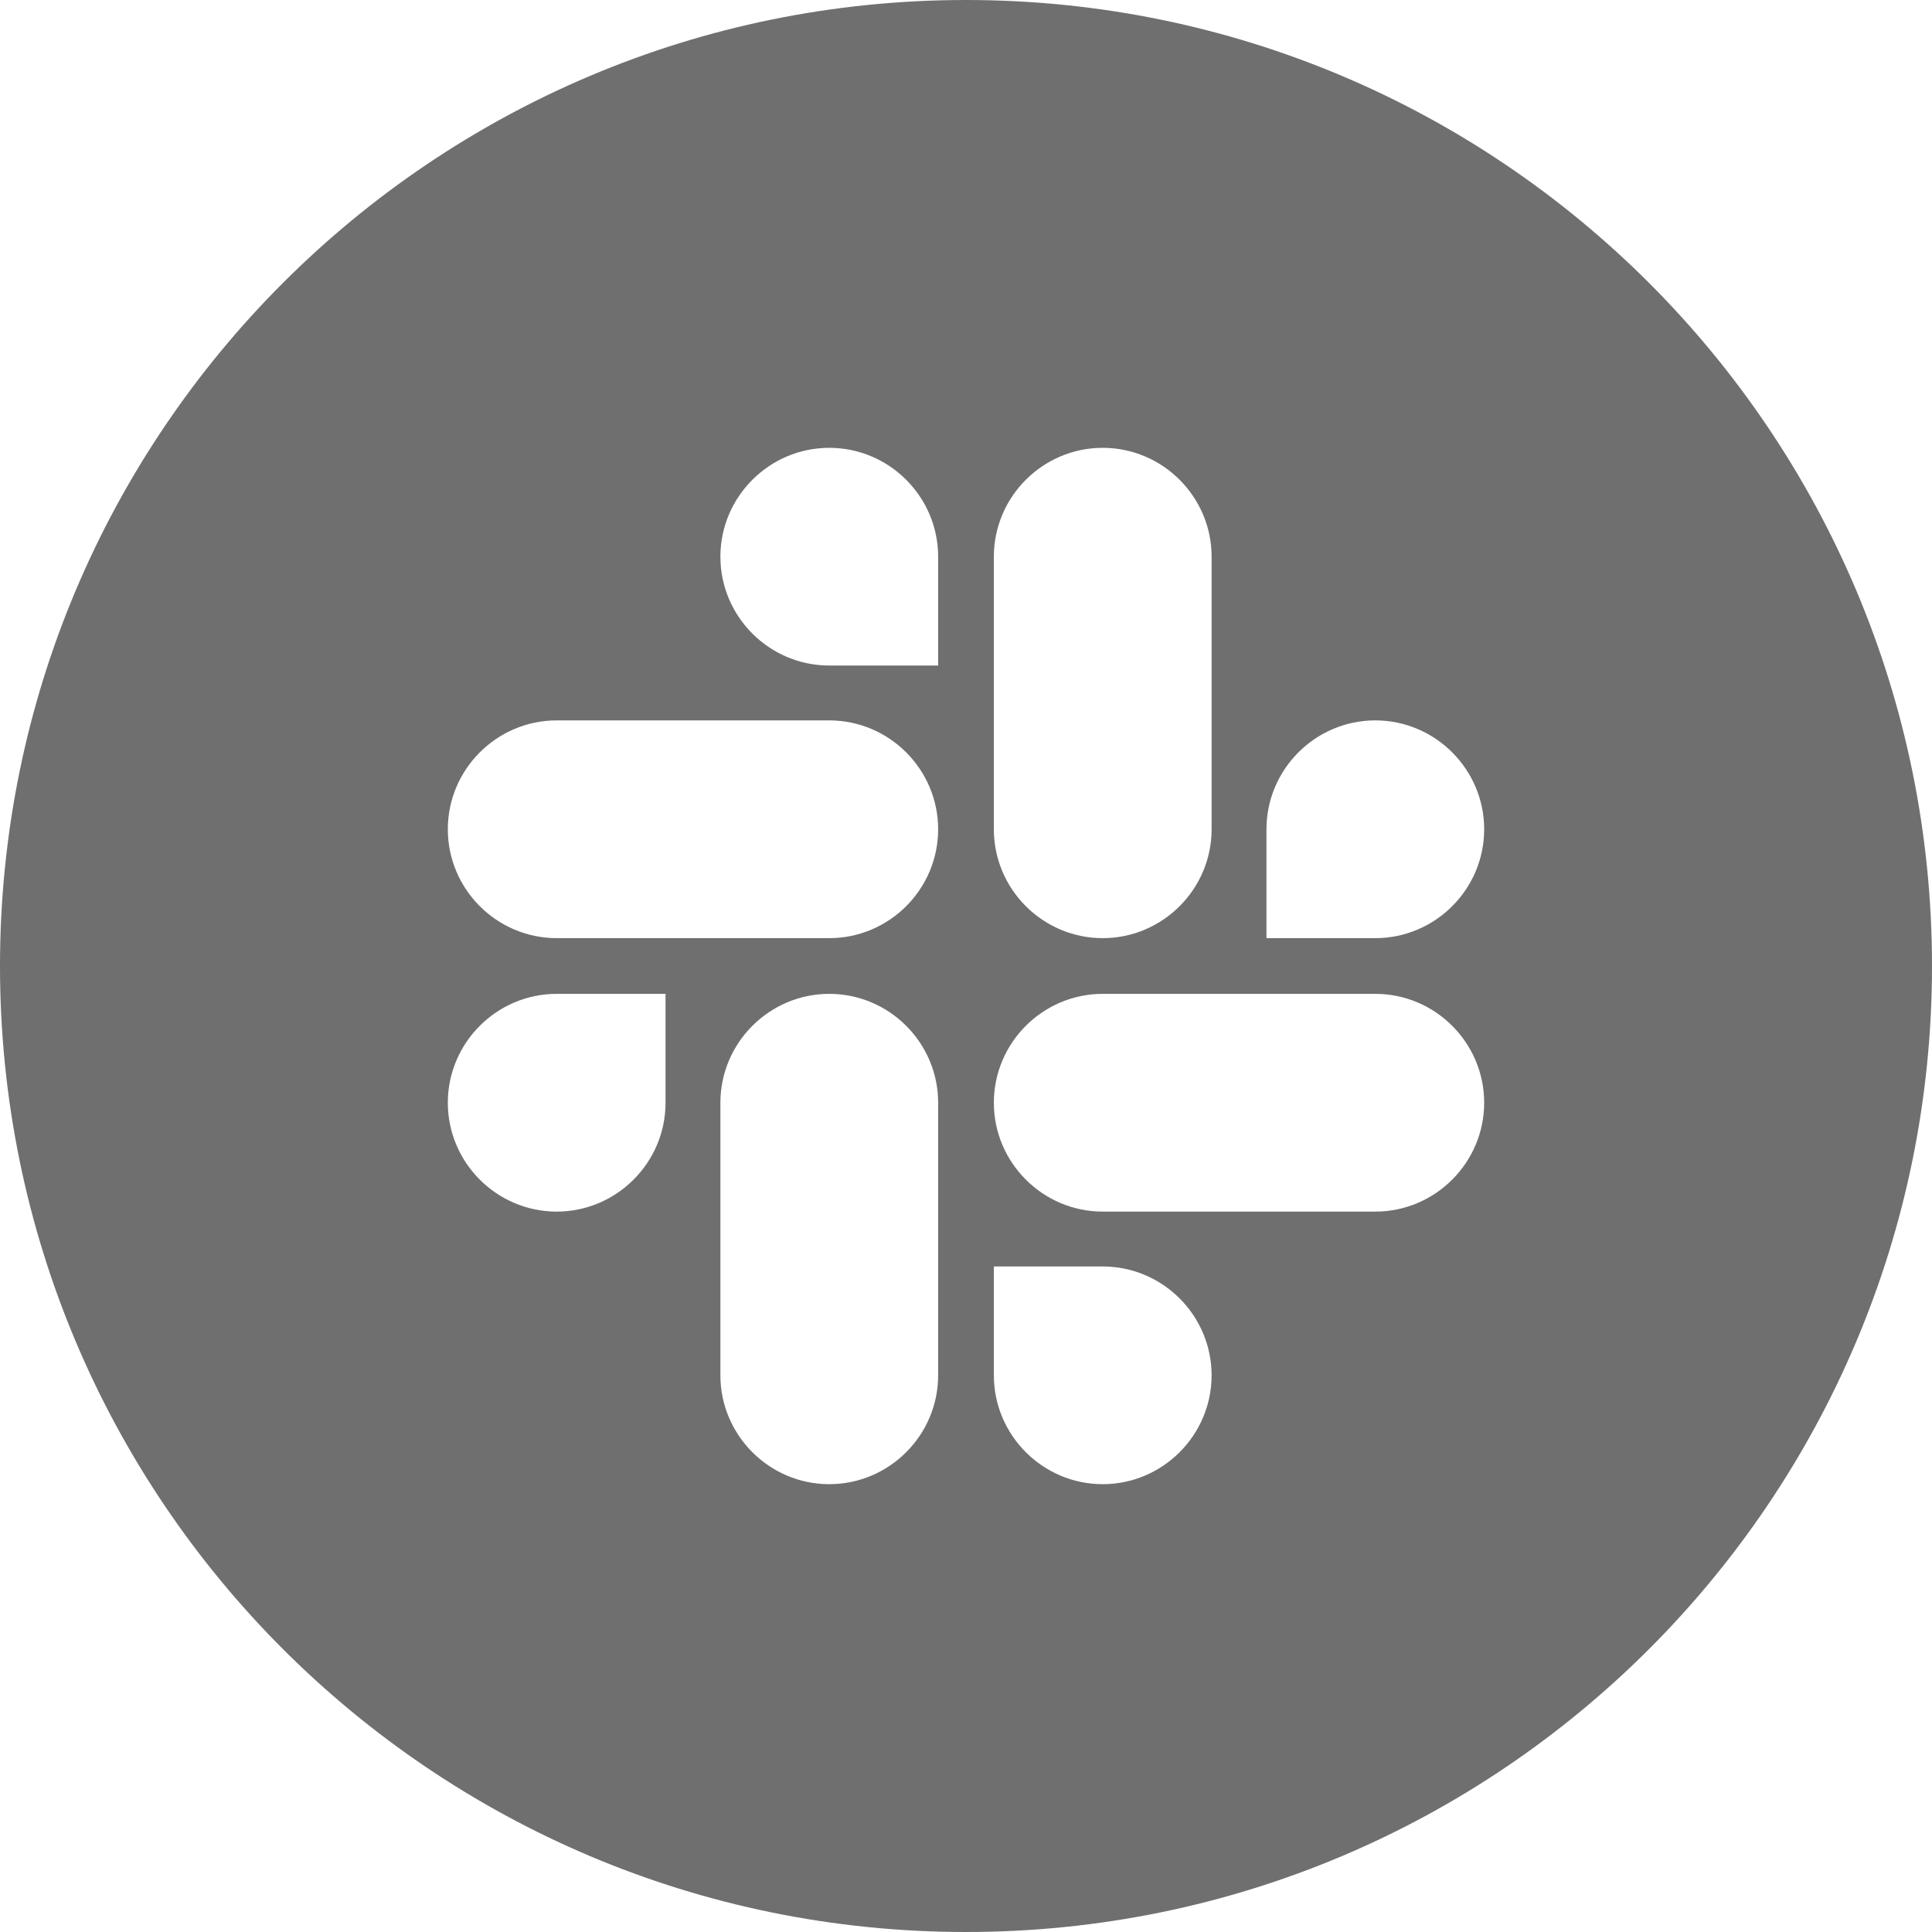 <?xml version="1.0" encoding="UTF-8"?>
<svg width="48px" height="48px" viewBox="0 0 48 48" version="1.1" xmlns="http://www.w3.org/2000/svg" xmlns:xlink="http://www.w3.org/1999/xlink">
    <!-- Generator: Sketch 50.2 (55047) - http://www.bohemiancoding.com/sketch -->
    <title>Slack_black</title>
    <desc>Created with Sketch.</desc>
    <defs></defs>
    <g id="Slack_black" stroke="none" stroke-width="1" fill="none" fill-rule="evenodd">
        <g id="Slack" fill="#6F6F6F" fill-rule="nonzero">
            <path d="M0,24 C0,10.745 10.745,0 24,0 C37.255,0 48,10.745 48,24 C48,37.255 37.255,48 24,48 C10.745,48 0,37.255 0,24 Z M16.535,27.397 L16.535,24.692 L13.831,24.692 C12.342,24.692 11.126,25.908 11.126,27.397 C11.126,28.885 12.342,30.102 13.831,30.102 C15.319,30.102 16.535,28.885 16.535,27.397 Z M17.898,27.397 L17.898,34.169 C17.898,35.658 19.115,36.874 20.603,36.874 C22.092,36.874 23.308,35.658 23.308,34.169 L23.308,27.397 C23.308,25.908 22.092,24.692 20.603,24.692 C19.115,24.692 17.898,25.908 17.898,27.397 Z M20.603,16.535 L23.308,16.535 L23.308,13.831 C23.308,12.342 22.092,11.126 20.603,11.126 C19.115,11.126 17.898,12.342 17.898,13.831 C17.898,15.319 19.115,16.535 20.603,16.535 Z M20.603,17.898 L13.831,17.898 C12.342,17.898 11.126,19.115 11.126,20.603 C11.126,22.092 12.342,23.308 13.831,23.308 L20.603,23.308 C22.092,23.308 23.308,22.092 23.308,20.603 C23.308,19.115 22.092,17.898 20.603,17.898 Z M31.465,20.603 L31.465,23.308 L34.169,23.308 C35.658,23.308 36.874,22.092 36.874,20.603 C36.874,19.115 35.658,17.898 34.169,17.898 C32.681,17.898 31.465,19.115 31.465,20.603 Z M30.102,20.603 L30.102,13.831 C30.102,12.342 28.885,11.126 27.397,11.126 C25.908,11.126 24.692,12.342 24.692,13.831 L24.692,20.603 C24.692,22.092 25.908,23.308 27.397,23.308 C28.885,23.308 30.102,22.092 30.102,20.603 Z M27.397,31.465 L24.692,31.465 L24.692,34.169 C24.692,35.658 25.908,36.874 27.397,36.874 C28.885,36.874 30.102,35.658 30.102,34.169 C30.102,32.681 28.885,31.465 27.397,31.465 Z M27.397,30.102 L34.169,30.102 C35.658,30.102 36.874,28.885 36.874,27.397 C36.874,25.908 35.658,24.692 34.169,24.692 L27.397,24.692 C25.908,24.692 24.692,25.908 24.692,27.397 C24.692,28.885 25.908,30.102 27.397,30.102 Z" id="Combined-Shape"></path>
        </g>
    </g>
</svg>